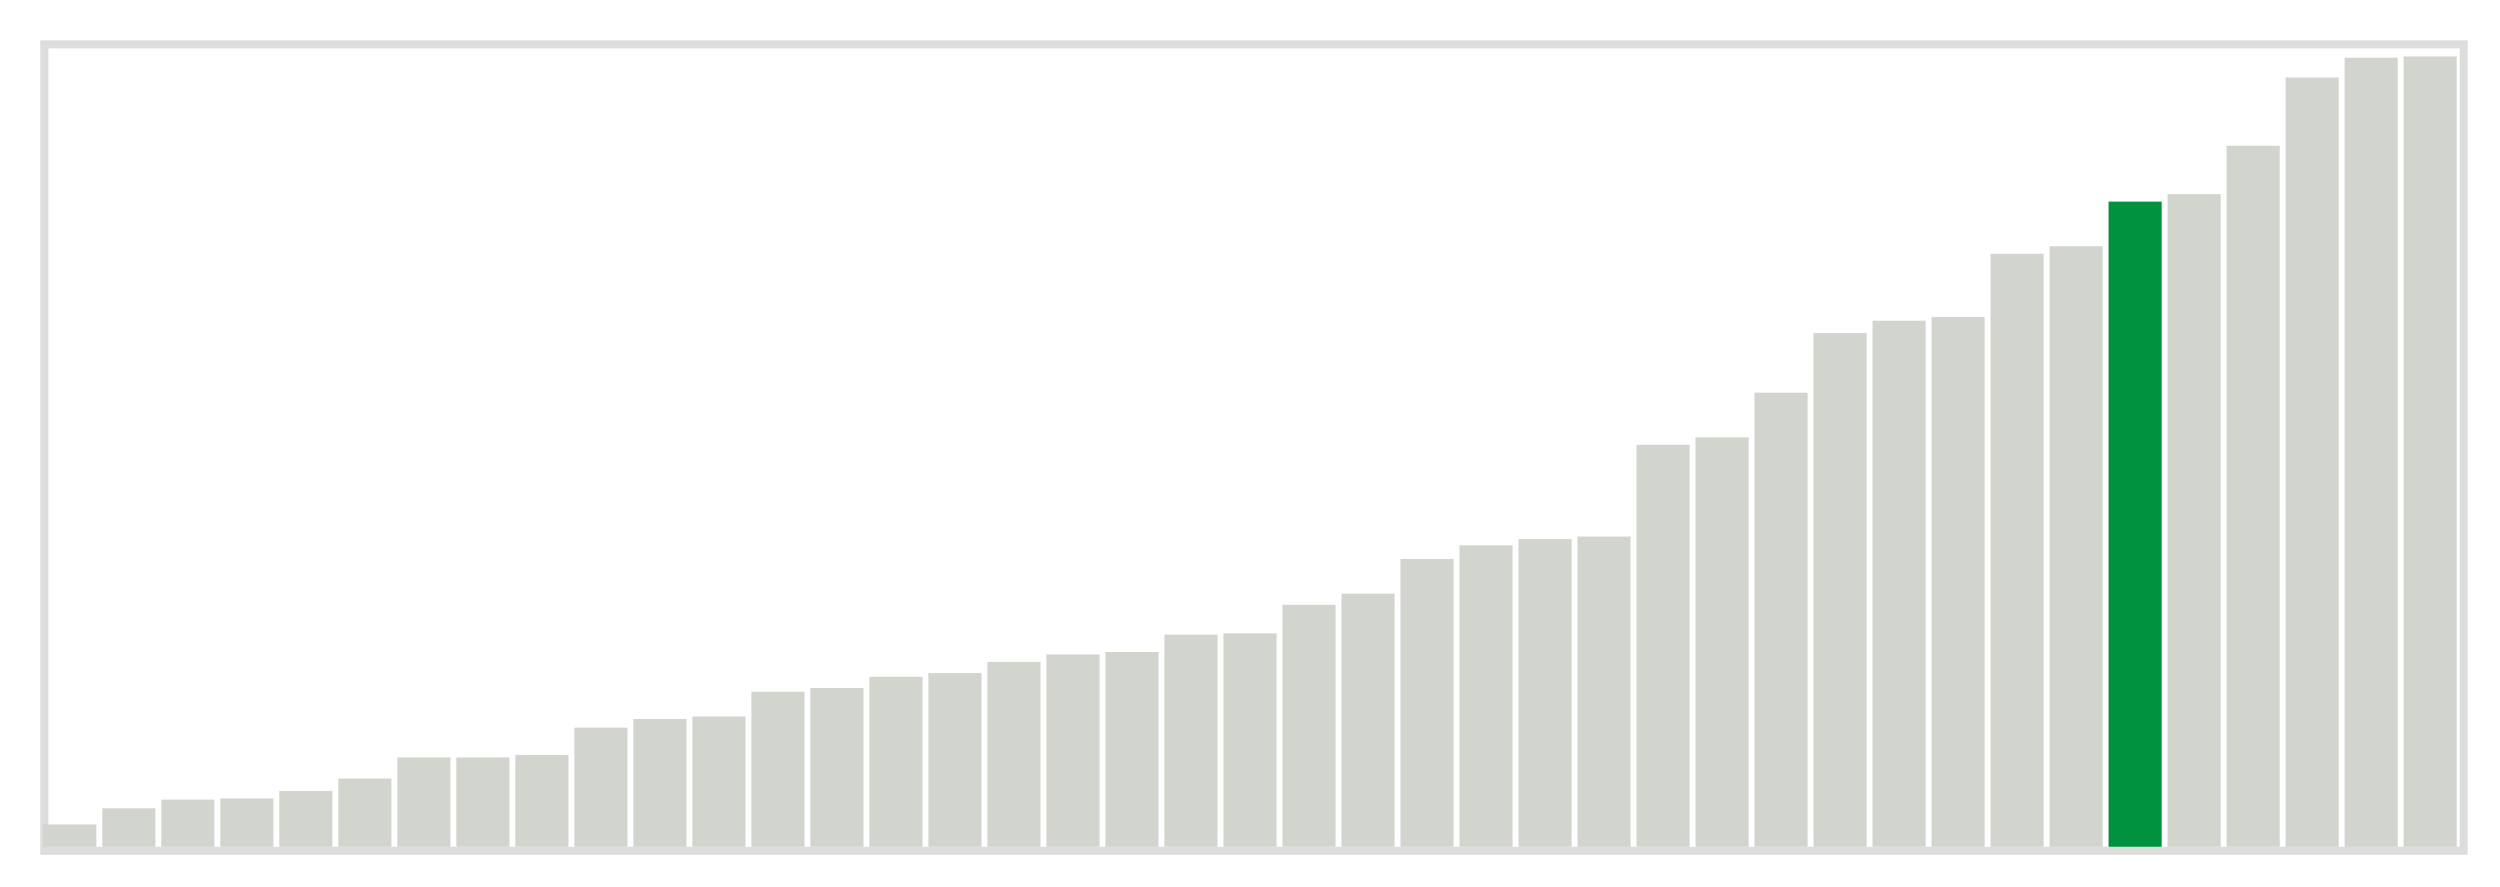 <svg class="marks" width="310" height="110"  version="1.1" xmlns="http://www.w3.org/2000/svg" xmlns:xlink="http://www.w3.org/1999/xlink"><g transform="translate(5,5)"><g class="mark-group role-frame root"><g transform="translate(0,0)"><path class="background" d="M0.5,0.5h300v100h-300Z" style="fill: none; stroke: #ddd;"></path><g><g class="mark-rect role-mark marks"><path d="M0.366,97.231h6.585v2.769h-6.585Z" style="fill: #D2D4CE;"></path><path d="M7.683,95.231h6.585v4.769h-6.585Z" style="fill: #D2D4CE;"></path><path d="M15,94.154h6.585v5.846h-6.585Z" style="fill: #D2D4CE;"></path><path d="M22.317,94h6.585v6h-6.585Z" style="fill: #D2D4CE;"></path><path d="M29.634,93.077h6.585v6.923h-6.585Z" style="fill: #D2D4CE;"></path><path d="M36.951,91.538h6.585v8.462h-6.585Z" style="fill: #D2D4CE;"></path><path d="M44.268,88.923h6.585v11.077h-6.585Z" style="fill: #D2D4CE;"></path><path d="M51.585,88.923h6.585v11.077h-6.585Z" style="fill: #D2D4CE;"></path><path d="M58.902,88.615h6.585v11.385h-6.585Z" style="fill: #D2D4CE;"></path><path d="M66.22,85.231h6.585v14.769h-6.585Z" style="fill: #D2D4CE;"></path><path d="M73.537,84.154h6.585v15.846h-6.585Z" style="fill: #D2D4CE;"></path><path d="M80.854,83.846h6.585v16.154h-6.585Z" style="fill: #D2D4CE;"></path><path d="M88.171,80.769h6.585v19.231h-6.585Z" style="fill: #D2D4CE;"></path><path d="M95.488,80.308h6.585v19.692h-6.585Z" style="fill: #D2D4CE;"></path><path d="M102.805,78.923h6.585v21.077h-6.585Z" style="fill: #D2D4CE;"></path><path d="M110.122,78.462h6.585v21.538h-6.585Z" style="fill: #D2D4CE;"></path><path d="M117.439,77.077h6.585v22.923h-6.585Z" style="fill: #D2D4CE;"></path><path d="M124.756,76.154h6.585v23.846h-6.585Z" style="fill: #D2D4CE;"></path><path d="M132.073,75.846h6.585v24.154h-6.585Z" style="fill: #D2D4CE;"></path><path d="M139.39,73.692h6.585v26.308h-6.585Z" style="fill: #D2D4CE;"></path><path d="M146.707,73.538h6.585v26.462h-6.585Z" style="fill: #D2D4CE;"></path><path d="M154.024,70h6.585v30h-6.585Z" style="fill: #D2D4CE;"></path><path d="M161.341,68.615h6.585v31.385h-6.585Z" style="fill: #D2D4CE;"></path><path d="M168.659,64.308h6.585v35.692h-6.585Z" style="fill: #D2D4CE;"></path><path d="M175.976,62.615h6.585v37.385h-6.585Z" style="fill: #D2D4CE;"></path><path d="M183.293,61.846h6.585v38.154h-6.585Z" style="fill: #D2D4CE;"></path><path d="M190.61,61.538h6.585v38.462h-6.585Z" style="fill: #D2D4CE;"></path><path d="M197.927,50.154h6.585v49.846h-6.585Z" style="fill: #D2D4CE;"></path><path d="M205.244,49.231h6.585v50.769h-6.585Z" style="fill: #D2D4CE;"></path><path d="M212.561,43.692h6.585v56.308h-6.585Z" style="fill: #D2D4CE;"></path><path d="M219.878,36.308h6.585v63.692h-6.585Z" style="fill: #D2D4CE;"></path><path d="M227.195,34.769h6.585v65.231h-6.585Z" style="fill: #D2D4CE;"></path><path d="M234.512,34.308h6.585v65.692h-6.585Z" style="fill: #D2D4CE;"></path><path d="M241.829,26.462h6.585v73.538h-6.585Z" style="fill: #D2D4CE;"></path><path d="M249.146,25.538h6.585v74.462h-6.585Z" style="fill: #D2D4CE;"></path><path d="M256.463,20h6.585v80h-6.585Z" style="fill: #00923E;"></path><path d="M263.78,19.077h6.585v80.923h-6.585Z" style="fill: #D2D4CE;"></path><path d="M271.098,13.077h6.585v86.923h-6.585Z" style="fill: #D2D4CE;"></path><path d="M278.415,4.615h6.585v95.385h-6.585Z" style="fill: #D2D4CE;"></path><path d="M285.732,2.154h6.585v97.846h-6.585Z" style="fill: #D2D4CE;"></path><path d="M293.049,2h6.585v98h-6.585Z" style="fill: #D2D4CE;"></path></g></g><path class="foreground" d="" style="display: none; fill: none;"></path></g></g></g></svg>
